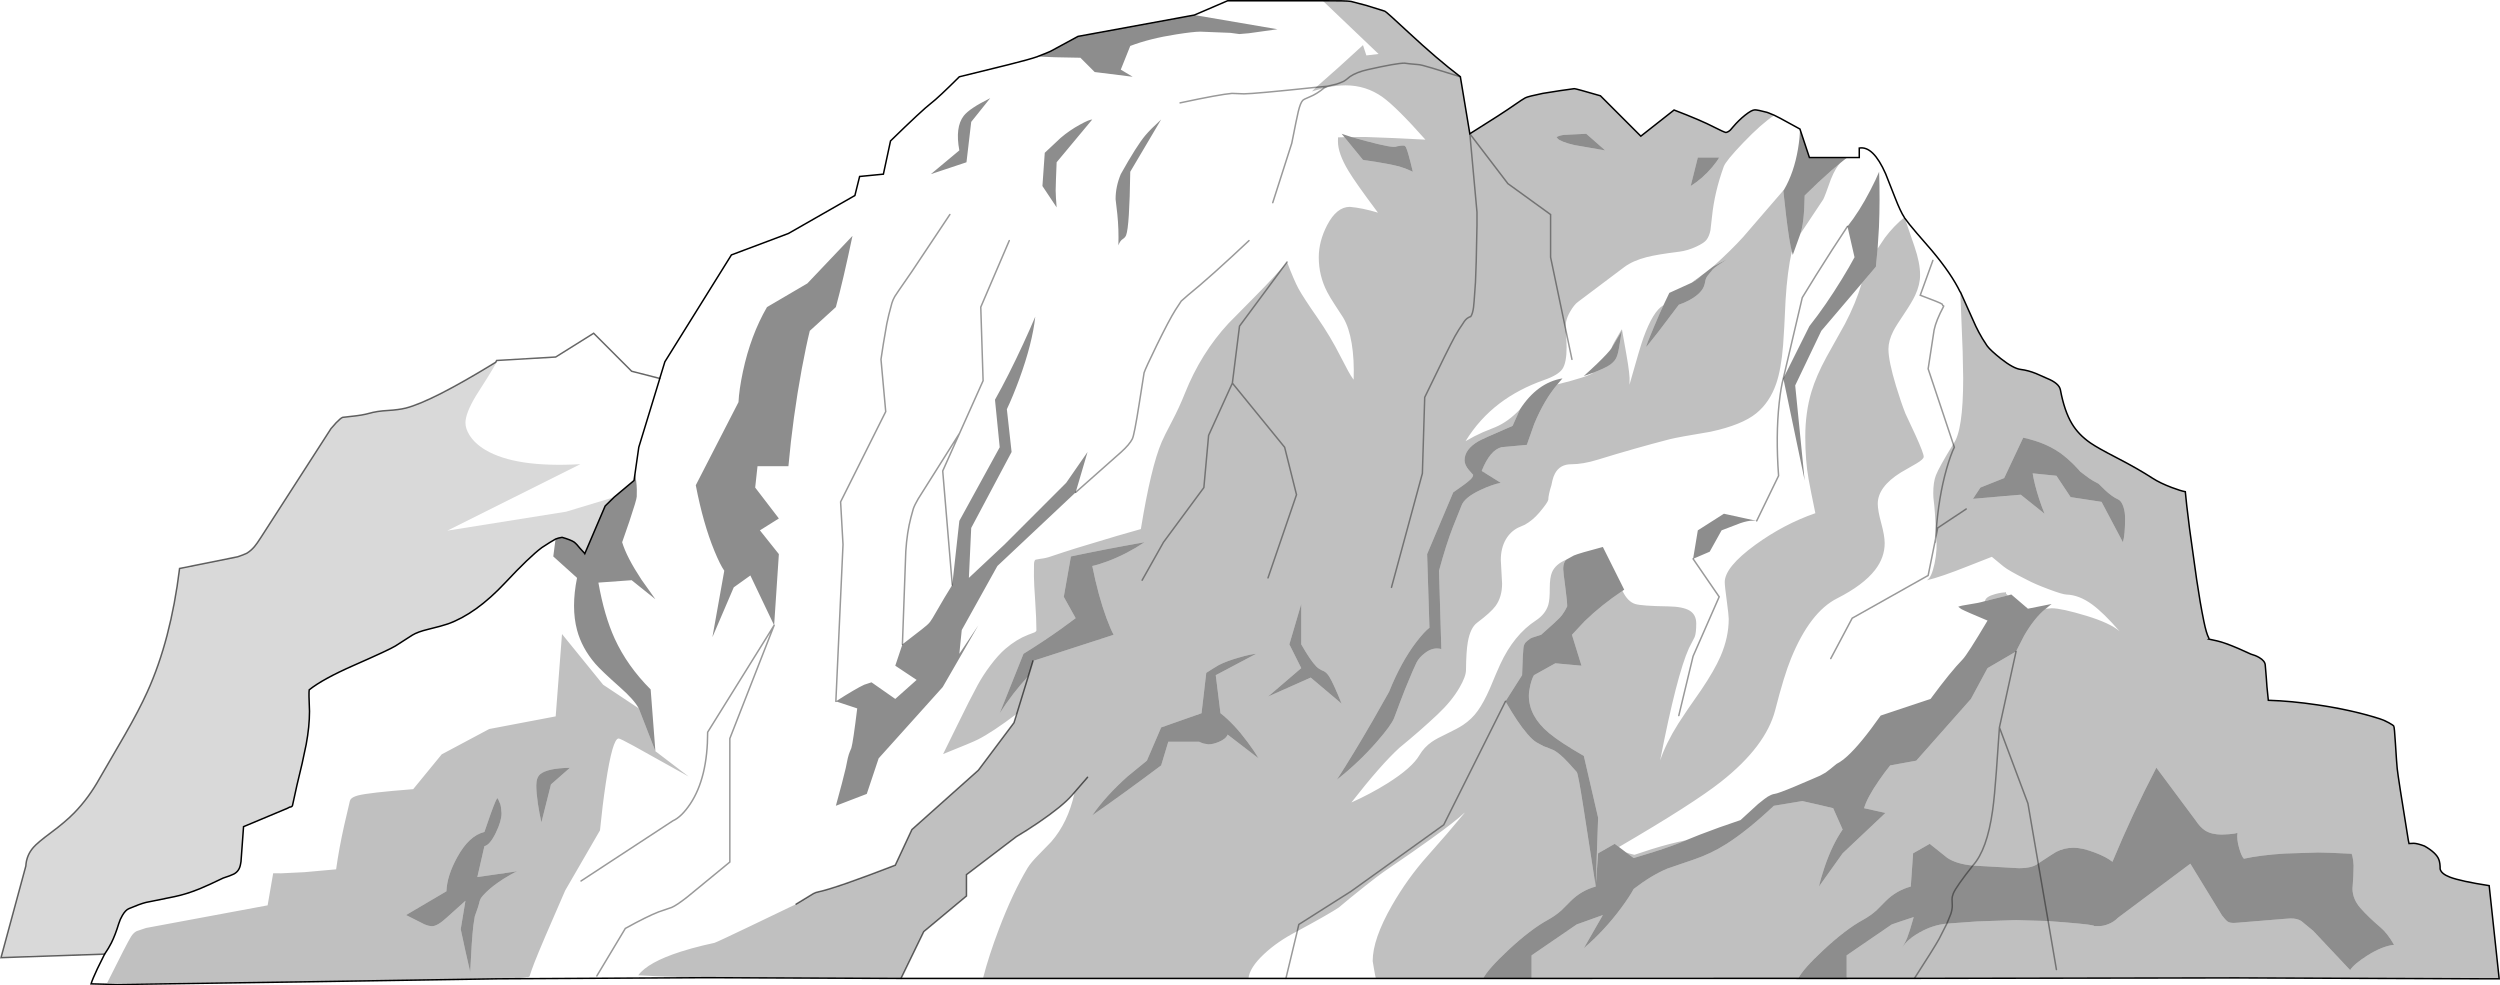 <?xml version="1.0" encoding="UTF-8" standalone="no"?>
<svg xmlns:xlink="http://www.w3.org/1999/xlink" height="655.15px" width="1662.35px" xmlns="http://www.w3.org/2000/svg">
  <g transform="matrix(1.0, 0.0, 0.0, 1.0, 831.2, 327.55)">
    <path d="M48.35 -327.05 Q64.05 -327.15 67.15 -326.6 L77.3 -323.95 89.65 -320.1 Q90.5 -319.85 105.75 -305.65 124.35 -288.35 139.85 -276.5 L146.15 -238.6 Q168.0 -252.25 176.15 -258.0 181.0 -261.4 183.05 -262.5 183.85 -262.95 187.0 -263.75 L194.65 -265.45 206.35 -267.3 215.65 -268.6 Q216.65 -268.6 233.0 -263.85 L259.85 -237.0 281.95 -254.4 Q299.85 -247.55 308.6 -243.0 314.75 -239.85 316.4 -239.45 L316.45 -239.45 Q318.05 -239.8 319.4 -241.1 L321.25 -243.25 Q325.0 -247.65 329.15 -250.95 333.6 -254.5 335.7 -254.5 337.5 -254.5 343.75 -252.85 L344.7 -252.5 344.8 -252.45 345.7 -252.1 348.6 -250.9 Q340.15 -245.4 327.9 -232.6 316.35 -220.55 315.0 -216.8 308.85 -199.8 307.2 -183.65 L306.15 -174.5 Q305.4 -170.55 303.5 -168.05 301.9 -165.95 296.7 -163.55 291.0 -160.9 285.5 -160.2 270.9 -158.4 263.85 -156.6 254.65 -154.25 248.9 -150.0 L218.05 -126.8 Q215.5 -124.95 212.8 -120.25 208.95 -113.6 210.1 -107.5 L199.85 -156.5 199.85 -184.9 171.45 -205.45 146.15 -238.6 150.9 -186.5 150.9 -177.6 Q150.4 -148.7 149.9 -139.9 L149.0 -127.3 Q148.75 -122.65 147.9 -119.65 147.35 -117.8 146.75 -117.05 145.95 -116.85 145.05 -116.3 143.2 -115.25 141.55 -112.4 138.85 -108.6 136.25 -103.95 131.9 -96.05 116.15 -63.35 L114.6 -12.8 94.05 63.0 114.6 -12.8 116.15 -63.35 Q131.9 -96.05 136.25 -103.95 138.85 -108.6 141.55 -112.4 143.2 -115.25 145.05 -116.3 145.95 -116.85 146.75 -117.05 147.35 -117.8 147.9 -119.65 148.75 -122.65 149.0 -127.3 L149.9 -139.9 Q150.4 -148.7 150.9 -177.6 L150.9 -186.5 146.15 -238.6 171.45 -205.45 199.85 -184.9 199.85 -156.5 210.1 -107.5 210.2 -107.0 210.5 -96.7 Q210.5 -86.3 207.7 -82.2 204.95 -78.15 195.6 -74.9 178.6 -68.9 165.95 -59.3 152.45 -49.05 143.3 -34.2 149.15 -37.65 154.85 -40.15 L163.2 -43.55 Q171.55 -47.05 179.45 -55.3 L174.6 -44.4 Q154.5 -35.7 151.95 -34.2 142.65 -28.8 142.65 -21.5 142.65 -18.4 145.5 -15.05 L148.35 -11.8 Q148.35 -10.45 146.55 -8.7 143.75 -6.05 135.1 -0.15 L117.75 40.9 119.3 89.85 Q115.75 92.6 110.6 99.3 100.35 112.75 92.45 132.45 L81.6 151.6 Q68.6 174.1 57.75 190.9 72.55 179.25 84.4 165.6 94.1 154.5 95.9 149.65 L99.75 139.4 102.85 131.35 104.75 126.75 Q108.7 117.1 110.7 113.05 112.4 109.6 116.35 106.65 121.75 102.5 127.2 104.05 L125.65 51.95 Q130.45 34.3 134.9 22.9 L140.6 8.7 Q142.45 3.35 153.2 -1.75 161.15 -5.45 166.7 -6.5 L154.05 -14.4 Q159.5 -28.2 167.2 -30.2 L174.85 -30.9 184.05 -31.75 188.95 -45.65 Q195.6 -61.65 204.35 -71.95 224.85 -77.05 228.4 -79.8 235.5 -82.55 238.6 -84.5 241.95 -86.6 243.35 -89.25 244.55 -91.5 245.35 -96.25 L247.2 -107.55 240.25 -95.9 Q241.2 -98.65 246.6 -107.65 L247.3 -108.6 250.25 -91.9 Q252.75 -77.75 252.35 -73.5 L252.3 -71.7 Q259.4 -96.95 261.55 -102.85 268.0 -120.75 274.9 -124.6 272.8 -120.3 268.15 -109.2 263.65 -98.45 263.45 -97.35 L263.65 -97.05 271.25 -106.6 285.1 -124.9 Q296.1 -128.9 300.35 -134.55 302.1 -136.85 302.65 -140.3 303.0 -142.6 304.3 -144.25 L307.65 -148.4 Q310.0 -150.6 316.7 -154.9 L308.0 -150.4 Q320.3 -161.55 327.8 -169.85 L355.15 -201.55 354.6 -200.7 356.5 -183.8 Q358.7 -165.85 360.25 -160.4 357.25 -146.95 356.1 -128.05 355.2 -107.45 354.45 -98.0 353.2 -82.0 349.8 -72.25 345.55 -60.05 336.65 -52.75 327.2 -45.0 306.1 -40.45 284.35 -36.85 279.1 -35.5 255.7 -29.45 231.25 -21.9 221.4 -18.85 213.55 -18.85 206.05 -18.85 202.75 -12.65 201.7 -10.7 201.05 -8.0 L200.4 -4.95 Q198.4 1.3 198.3 4.85 197.8 6.85 192.3 13.35 188.0 18.4 182.75 21.35 L178.2 23.35 Q173.15 25.9 170.1 31.1 166.75 36.9 166.75 44.8 L167.6 60.5 Q167.6 69.4 163.25 75.4 160.15 79.65 150.95 86.55 146.45 89.95 144.8 99.45 143.7 105.75 143.6 117.95 143.6 122.2 139.35 129.55 134.15 138.6 124.75 147.45 113.35 158.2 99.3 169.7 86.8 181.15 67.4 206.05 80.0 200.4 91.15 193.45 107.7 183.1 112.7 174.5 115.7 169.35 120.85 165.75 124.0 163.55 131.0 160.25 138.2 156.8 141.65 154.5 147.55 150.55 151.45 145.05 155.45 139.45 159.5 130.2 163.9 119.55 166.35 114.2 175.45 94.55 190.1 85.0 196.4 80.85 198.3 74.7 199.35 71.25 199.3 63.5 199.3 56.4 200.8 52.95 203.1 47.6 210.35 44.55 209.55 45.1 209.0 46.5 208.25 48.3 208.25 50.8 208.25 52.6 209.6 62.6 210.9 72.55 210.9 75.6 L209.4 78.5 Q207.7 81.3 206.1 83.05 203.5 85.8 193.55 94.55 L190.25 95.6 Q187.05 96.55 186.35 97.05 183.85 98.85 183.05 99.85 182.1 101.1 181.8 103.2 181.4 106.15 180.9 121.4 L169.85 138.8 Q177.95 153.0 184.3 160.35 187.9 164.55 190.55 166.1 L195.15 168.6 198.85 170.0 202.1 171.35 Q206.1 173.6 211.7 179.65 L217.25 185.8 Q218.2 186.95 221.75 209.75 L229.85 261.95 231.45 216.15 221.95 175.1 Q206.25 166.1 198.75 159.85 185.4 148.7 185.4 134.95 185.4 132.3 186.35 128.1 187.45 123.55 188.8 121.4 L203.0 113.5 220.4 115.1 214.05 94.55 222.4 85.6 Q233.55 74.75 247.65 65.35 251.05 72.45 256.05 74.05 260.4 75.4 277.9 75.65 287.9 75.8 292.35 78.5 296.7 81.2 296.7 87.05 296.7 93.5 295.65 96.05 L291.85 103.45 Q283.75 121.3 272.7 178.05 276.5 166.75 284.8 153.55 289.65 145.9 299.95 131.3 308.8 118.2 312.85 108.85 318.3 96.25 318.3 83.95 318.3 81.7 317.0 71.95 315.65 62.2 315.65 59.55 315.65 49.55 335.95 34.75 354.95 20.95 375.9 13.7 372.7 -1.75 371.4 -9.0 369.2 -21.3 369.2 -37.1 369.2 -53.3 373.3 -67.05 376.45 -77.55 383.3 -90.15 L395.6 -112.2 Q402.75 -125.9 406.7 -139.1 L416.15 -150.2 417.3 -162.25 422.2 -169.55 Q428.1 -177.35 435.05 -183.0 L435.35 -182.5 441.8 -163.7 Q445.55 -152.75 445.55 -144.75 445.55 -138.2 442.25 -131.15 440.15 -126.65 435.05 -119.05 429.6 -111.0 427.8 -107.5 424.5 -101.0 424.5 -95.45 424.5 -87.55 429.55 -70.85 432.9 -59.85 435.8 -52.55 L442.4 -38.4 Q447.95 -26.2 447.95 -23.85 447.95 -22.2 443.2 -19.4 L432.7 -13.35 Q417.4 -3.8 417.4 7.45 417.4 11.9 419.7 20.3 422.0 28.7 422.0 33.65 422.0 43.2 415.55 51.5 407.8 61.5 390.35 70.35 372.35 79.45 359.75 110.25 355.0 121.85 349.2 144.65 342.95 168.7 313.3 192.15 294.8 206.8 245.3 235.65 L242.5 233.55 231.45 239.85 229.85 261.95 Q220.2 264.6 213.15 271.7 L207.05 277.8 Q203.05 281.35 198.25 284.0 186.55 290.4 171.8 304.15 158.15 316.9 155.05 323.05 L83.7 323.05 Q83.3 321.95 82.4 316.6 L81.55 311.5 Q81.55 296.95 94.35 274.55 104.8 256.35 118.1 241.5 131.6 226.4 142.3 213.4 L142.8 212.7 Q136.7 218.5 120.65 230.05 109.45 238.15 89.0 252.1 85.3 254.65 76.7 261.45 L66.75 269.45 59.05 275.85 Q52.6 280.2 31.4 291.65 L32.45 287.15 67.2 265.1 128.8 220.9 169.85 138.8 128.8 220.9 67.2 265.1 32.45 287.15 31.4 291.65 Q18.25 298.4 9.25 306.9 -0.3 315.85 -1.05 323.05 L-169.1 323.05 -177.5 322.7 Q-173.7 307.9 -166.85 289.9 -157.9 266.35 -147.95 249.65 -145.8 246.1 -140.95 241.2 L-132.25 232.25 Q-121.05 219.45 -116.8 200.05 L-118.45 201.3 Q-124.8 208.6 -140.75 219.45 -148.7 224.85 -155.4 228.8 L-188.55 254.05 -188.55 268.25 -216.95 291.9 -232.1 323.05 -232.45 323.05 -360.9 322.55 -392.1 321.7 -406.8 320.95 Q-400.4 312.25 -378.55 305.25 -371.7 303.05 -363.65 301.1 L-356.15 299.4 Q-354.5 298.9 -333.4 288.8 L-301.85 273.65 -290.35 266.65 Q-288.95 265.85 -286.75 265.4 -275.65 263.1 -235.9 247.75 L-224.85 224.05 -180.65 184.6 -156.95 153.0 -155.1 147.05 Q-171.3 159.3 -181.0 164.2 -184.6 166.05 -204.1 173.85 L-195.15 155.65 Q-186.0 136.9 -181.15 128.05 -177.55 121.45 -172.75 115.05 -167.45 107.95 -162.6 103.8 -155.3 97.55 -147.55 94.55 L-143.45 93.0 Q-142.05 92.35 -142.05 91.55 -142.05 84.25 -142.85 72.2 -143.7 60.1 -143.7 55.55 L-143.65 47.35 Q-143.5 45.1 -142.6 44.6 L-139.3 44.0 Q-135.9 43.65 -132.45 42.45 -123.75 39.5 -114.9 36.75 -83.4 27.15 -72.6 24.25 -65.85 -17.1 -58.75 -33.65 -57.2 -37.35 -51.85 -47.5 -47.0 -56.75 -43.3 -66.05 -32.65 -92.75 -14.25 -112.6 L3.6 -130.7 Q15.65 -142.8 24.6 -153.35 L-7.0 -110.7 -11.75 -72.8 -27.55 -38.05 -30.7 -3.35 -57.55 33.0 -71.75 58.25 -57.55 33.0 -30.7 -3.35 -27.55 -38.05 -11.75 -72.8 -7.0 -110.7 24.6 -153.35 Q29.2 -141.25 32.2 -135.65 35.4 -129.8 44.9 -116.15 53.5 -103.75 60.1 -90.65 66.15 -78.7 68.25 -75.95 L68.9 -75.1 Q69.35 -88.7 67.6 -99.15 65.85 -109.8 61.95 -116.35 L56.55 -124.65 Q53.15 -129.8 51.3 -133.4 45.7 -144.2 45.7 -156.45 45.7 -167.1 51.25 -177.8 57.6 -190.0 66.35 -190.0 74.55 -189.3 85.05 -186.15 70.1 -206.1 65.45 -213.9 58.45 -225.5 58.45 -233.5 L58.5 -236.2 62.75 -236.35 75.1 -221.25 Q94.2 -218.45 100.65 -216.4 104.3 -215.25 108.25 -213.35 104.9 -227.35 103.7 -229.55 103.1 -230.7 102.25 -230.75 L100.35 -230.7 97.95 -230.3 Q96.85 -229.8 95.2 -229.9 89.6 -230.15 67.35 -236.45 L77.0 -236.45 96.55 -235.7 116.6 -234.7 Q97.4 -256.35 88.1 -263.0 77.15 -270.8 63.55 -270.8 57.25 -270.8 49.3 -269.1 L51.45 -270.2 57.45 -271.6 Q59.6 -272.3 61.9 -273.3 63.2 -273.85 66.5 -276.65 70.9 -279.6 78.25 -281.25 97.55 -285.6 102.75 -285.55 L106.4 -285.1 111.35 -284.65 Q113.45 -284.65 121.4 -282.2 L139.85 -276.5 121.4 -282.2 Q113.45 -284.65 111.35 -284.65 L106.4 -285.1 102.75 -285.55 Q97.55 -285.6 78.25 -281.25 70.9 -279.6 66.5 -276.65 63.2 -273.85 61.9 -273.3 59.6 -272.3 57.45 -271.6 L51.45 -270.2 49.3 -269.1 41.15 -266.75 43.9 -269.5 59.05 -282.9 75.1 -297.55 77.35 -290.7 85.45 -291.65 48.35 -327.05 M472.3 -133.2 L472.3 -133.5 482.55 -110.7 Q484.2 -106.6 486.85 -102.3 488.5 -99.75 489.9 -97.9 L490.15 -97.55 490.25 -97.4 Q492.55 -94.4 499.2 -89.1 507.65 -82.45 512.45 -81.9 517.4 -81.3 522.7 -79.15 L529.95 -75.95 Q538.0 -72.7 538.85 -68.3 541.45 -54.35 546.4 -46.0 550.8 -38.55 558.75 -33.05 563.3 -29.85 576.4 -23.1 590.6 -15.75 600.05 -9.6 605.15 -6.3 612.85 -3.4 618.95 -1.1 621.9 -0.6 L622.85 8.6 624.7 23.8 629.4 57.55 Q631.75 73.55 634.25 85.7 635.9 93.75 637.5 96.65 637.8 97.2 637.5 97.4 L643.0 98.6 Q648.05 99.75 657.05 103.6 L665.5 107.4 Q668.65 108.25 671.1 109.7 674.8 111.9 675.05 114.6 L675.75 123.0 Q675.95 127.65 677.1 138.1 692.3 138.55 709.75 141.15 732.4 144.45 751.2 150.4 753.85 151.2 757.15 153.0 760.05 154.6 760.5 155.25 760.95 155.85 761.6 166.6 762.45 180.25 762.8 183.5 763.35 189.05 770.2 231.2 L770.65 233.35 773.85 233.2 Q776.35 233.3 780.9 235.0 L781.0 235.0 781.0 235.05 Q788.75 239.5 790.45 243.9 791.4 246.35 791.35 250.3 792.1 253.5 797.85 255.7 805.1 258.45 823.95 261.35 L830.6 323.3 821.65 323.3 656.0 322.7 441.8 323.0 396.7 323.0 396.7 307.7 426.7 287.15 432.8 285.05 441.3 282.25 Q438.45 292.35 436.95 296.1 436.2 298.1 433.75 302.5 436.85 297.2 445.05 292.55 454.0 287.45 463.35 286.6 L483.3 285.15 509.2 284.25 530.7 284.9 Q556.7 286.8 560.5 287.8 561.3 288.0 561.25 288.2 L564.45 288.25 Q567.45 288.25 570.8 286.9 574.5 285.4 577.05 282.75 L625.25 246.75 646.3 281.15 Q648.75 284.35 650.1 285.25 651.5 286.15 654.1 286.15 L656.55 286.0 688.85 283.35 692.15 283.15 Q696.25 283.15 699.0 284.85 L706.95 291.4 731.5 317.5 Q733.95 313.55 742.7 307.95 752.85 301.5 760.7 300.7 756.3 292.95 751.45 288.9 743.55 282.2 738.3 276.2 733.25 270.45 733.05 263.55 733.8 254.45 733.8 247.9 L733.5 244.5 Q733.05 241.3 732.45 240.15 L718.35 239.5 710.15 239.3 688.05 240.0 Q671.7 241.05 660.85 243.45 659.25 241.85 657.7 236.45 655.95 230.4 656.6 226.2 655.4 226.8 650.95 227.15 L646.25 227.4 Q639.35 227.4 635.1 224.7 631.85 222.65 628.6 217.75 L602.65 182.9 Q586.5 214.0 573.45 245.5 569.55 242.35 561.75 239.35 553.3 236.15 547.65 236.15 541.35 236.15 536.05 238.9 534.8 239.55 524.1 246.6 520.2 249.75 511.2 249.75 L480.6 248.0 Q469.85 247.0 463.65 242.9 L451.95 233.55 440.9 239.85 439.35 261.95 Q429.65 264.6 422.6 271.7 L416.55 277.8 Q412.55 281.35 407.75 284.0 396.05 290.4 381.3 304.15 367.65 316.85 364.6 323.0 L187.2 323.05 187.2 307.7 217.2 287.15 234.6 280.9 221.95 302.95 Q235.75 291.1 246.8 276.15 252.35 268.65 255.1 263.55 266.65 254.6 277.4 250.05 L295.5 243.85 Q306.6 240.05 316.65 233.7 330.45 225.0 348.3 208.25 L367.2 205.1 377.85 207.5 387.75 209.85 394.05 224.05 Q387.15 233.95 382.05 248.95 379.5 256.45 378.3 261.95 L394.05 239.85 422.5 213.0 408.3 209.85 Q410.25 202.95 418.15 191.5 422.1 185.75 425.65 181.4 L443.0 178.25 479.35 137.2 490.4 116.7 509.35 105.65 514.8 95.0 Q521.7 83.15 529.05 77.25 L533.0 76.9 Q539.55 76.9 556.2 81.95 571.95 86.75 578.2 92.2 567.5 79.9 559.9 74.35 551.25 68.05 542.95 67.8 540.35 67.75 531.05 64.25 521.8 60.8 516.8 58.1 504.4 51.9 501.0 49.1 L493.25 42.7 Q493.1 42.7 477.05 49.05 459.5 56.05 449.9 58.35 453.1 56.85 455.15 47.25 457.2 37.65 456.25 28.55 L456.15 26.6 Q455.35 10.75 454.7 6.1 454.3 3.3 454.3 0.55 454.3 -7.1 456.1 -11.6 458.1 -16.8 467.6 -32.3 474.2 -40.85 474.2 -76.0 L473.85 -93.85 472.3 -133.2 M-500.25 323.3 L-631.0 325.35 -636.95 325.35 -734.85 326.15 -760.0 326.15 Q-746.65 299.35 -744.1 295.3 -742.4 292.6 -740.35 291.6 L-734.1 289.5 -653.25 274.45 -649.55 253.1 -644.25 253.15 -628.8 252.4 -607.7 250.5 Q-605.8 236.7 -602.3 221.1 L-599.05 207.2 Q-598.65 204.7 -597.95 203.85 -596.8 202.4 -593.25 201.4 -586.1 199.5 -556.45 197.2 L-537.5 174.05 -505.9 157.2 -461.7 148.8 -457.5 94.05 -430.15 127.75 -406.45 143.5 -395.4 171.95 -373.3 188.8 -409.9 168.4 Q-418.85 163.5 -419.85 163.5 -423.9 163.5 -428.4 193.3 -430.65 208.3 -432.25 224.6 L-455.4 264.6 Q-471.6 301.6 -475.8 312.4 -478.1 318.3 -479.05 321.6 -479.35 322.4 -484.4 322.7 L-500.25 323.3 M-147.4 122.0 L-155.1 147.05 -147.4 122.0 -144.35 111.95 -90.7 94.55 Q-92.65 91.0 -95.45 83.5 -100.95 68.5 -104.9 48.8 -100.95 48.0 -94.65 45.65 -82.0 40.9 -70.15 33.0 -97.0 37.75 -119.1 42.45 L-123.85 69.3 -115.95 83.5 -125.6 90.6 Q-137.85 99.3 -150.65 107.2 L-166.45 146.7 Q-157.8 133.15 -147.4 122.0 M297.75 -222.8 L293.0 -203.85 Q300.9 -208.8 307.2 -216.3 310.4 -220.05 311.95 -222.8 L297.75 -222.8 M205.65 -234.5 L208.35 -233.25 Q211.6 -232.0 215.9 -231.05 L236.15 -227.55 223.55 -238.6 208.7 -237.85 Q205.55 -237.45 203.8 -236.35 204.85 -234.9 205.65 -234.5 M43.9 -269.5 L51.45 -270.2 43.9 -269.5 M365.95 -172.1 Q367.75 -177.15 368.45 -187.85 L368.8 -197.55 Q377.7 -206.4 386.6 -214.2 L392.9 -219.5 Q389.65 -216.7 386.25 -208.4 382.15 -196.75 381.15 -194.95 L365.95 -172.1 M393.5 -219.95 L393.75 -220.2 393.95 -220.3 393.5 -219.95 M250.05 239.25 L252.45 240.05 255.6 240.85 266.7 237.2 Q279.65 233.15 289.8 231.2 281.95 234.65 267.75 239.15 L255.1 243.0 250.05 239.25 M488.7 72.15 Q489.1 69.2 495.4 67.5 499.6 66.35 502.5 66.35 501.9 66.35 502.25 66.1 502.55 65.9 502.6 66.35 L502.6 66.55 Q502.6 67.15 503.0 67.55 L503.95 68.35 488.7 72.15 M456.15 26.6 Q457.8 3.0 463.2 -15.95 465.95 -25.4 468.3 -30.15 L467.6 -32.3 468.3 -30.15 Q465.95 -25.4 463.2 -15.95 457.8 3.0 456.15 26.6 M476.2 10.9 L457.25 23.5 456.25 28.55 457.25 23.5 476.2 10.9 M521.95 -5.3 Q520.8 -10.05 520.4 -12.8 L536.2 -11.2 545.65 3.0 566.2 6.15 580.4 33.0 Q581.9 27.95 581.85 16.85 581.85 12.8 580.7 9.35 579.4 5.5 577.25 4.55 573.25 2.75 568.6 -1.6 L564.2 -5.9 Q560.4 -7.8 557.75 -9.65 L552.15 -13.85 Q546.7 -20.1 541.05 -24.6 530.35 -33.1 514.1 -36.5 L501.45 -9.65 485.65 -3.35 480.7 4.15 512.5 1.4 528.3 14.05 Q524.35 4.2 521.95 -5.3 M11.95 56.7 L30.9 1.4 23.0 -30.15 -11.75 -72.8 23.0 -30.15 30.9 1.4 11.95 56.7 M509.35 105.65 L498.3 156.15 Q497.5 166.4 496.25 185.55 495.1 201.7 493.75 211.45 490.1 237.55 480.6 248.0 490.1 237.55 493.75 211.45 495.1 201.7 496.25 185.55 497.5 166.4 498.3 156.15 L509.35 105.65 M498.3 156.15 L517.25 206.7 524.1 246.6 517.25 206.7 498.3 156.15 M441.8 323.0 Q454.85 302.8 458.2 296.75 L463.35 286.6 458.2 296.75 Q454.85 302.8 441.8 323.0 M536.2 317.15 L530.7 284.9 536.2 317.15 M52.85 122.65 Q50.9 119.45 48.75 118.6 45.9 117.5 44.05 115.6 40.2 111.7 34.05 100.9 L34.05 74.05 26.15 100.9 34.05 116.7 11.95 135.65 40.35 123.0 60.9 140.35 Q55.6 127.2 52.85 122.65 M-32.25 146.7 L-59.1 156.15 -68.6 178.25 -81.4 188.7 Q-96.0 201.75 -104.9 214.6 -84.4 200.35 -59.1 181.4 L-54.35 165.65 -33.85 165.65 Q-32.8 166.25 -30.85 166.85 L-27.65 167.4 Q-24.65 167.4 -20.8 165.8 -16.05 163.85 -14.9 160.9 L5.65 176.7 Q2.9 171.95 -1.65 165.85 -10.75 153.6 -19.65 146.7 L-22.8 121.4 4.05 107.2 Q0.4 107.45 -7.25 109.65 -15.85 112.1 -20.8 114.7 L-24.7 117.05 -29.1 119.85 -32.25 146.7 M-108.05 189.3 L-118.45 201.3 -108.05 189.3 M-452.25 183.0 Q-467.3 183.25 -472.05 187.3 -474.6 189.5 -474.6 194.75 -474.6 199.5 -473.55 206.75 -472.6 213.1 -471.2 219.3 L-464.85 194.05 -452.25 183.0 M-505.05 213.95 L-509.1 225.65 Q-519.4 228.15 -527.25 242.6 -534.0 254.9 -534.35 265.1 L-561.2 280.9 -548.9 287.1 Q-546.1 288.3 -543.85 288.3 -540.35 288.3 -534.1 282.55 L-521.7 271.4 -524.85 290.3 -521.7 304.9 -518.55 318.75 Q-517.6 298.05 -516.45 287.85 L-515.5 281.8 Q-512.8 274.3 -512.6 273.05 -512.2 270.85 -511.15 269.3 -510.25 268.0 -507.8 265.6 -503.3 261.2 -496.1 256.65 -490.25 253.0 -487.25 251.8 L-513.8 255.65 -509.1 235.1 Q-505.45 234.35 -501.45 226.1 -497.7 218.35 -497.7 213.25 L-497.95 210.3 Q-498.2 208.0 -498.55 207.1 L-499.8 204.2 -500.35 203.25 Q-500.9 202.45 -505.05 213.95" fill="#000000" fill-opacity="0.247" fill-rule="evenodd" stroke="none"/>
    <path d="M-141.15 -289.95 L-141.3 -289.95 Q-134.4 -292.6 -132.75 -293.4 L-114.4 -303.35 -37.0 -317.55 18.25 -308.1 -0.7 -305.45 -7.1 -304.9 -13.05 -305.7 -33.05 -306.5 Q-37.5 -306.5 -49.0 -304.7 -66.7 -301.95 -79.65 -297.0 L-85.95 -281.25 -78.05 -276.5 -103.3 -279.65 -112.8 -289.15 Q-132.1 -289.4 -141.15 -289.95 M365.65 -241.75 L371.95 -222.8 397.1 -222.8 393.75 -220.2 393.5 -219.95 392.9 -219.5 386.6 -214.2 Q377.7 -206.4 368.8 -197.55 L368.45 -187.85 Q367.75 -177.15 365.95 -172.1 L360.9 -158.05 360.25 -160.4 Q358.7 -165.85 356.5 -183.8 L354.6 -200.7 355.15 -201.55 Q361.7 -212.85 364.35 -228.45 365.65 -236.2 365.65 -241.75 M396.7 323.0 L396.7 323.05 364.55 323.05 364.6 323.0 Q367.65 316.85 381.3 304.15 396.05 290.4 407.75 284.0 412.55 281.35 416.55 277.8 L422.6 271.7 Q429.65 264.6 439.35 261.95 L440.9 239.85 451.95 233.55 463.65 242.9 Q469.85 247.0 480.6 248.0 L511.2 249.75 Q520.2 249.75 524.1 246.6 534.8 239.55 536.05 238.9 541.35 236.15 547.65 236.15 553.3 236.15 561.75 239.35 569.55 242.35 573.45 245.5 586.5 214.0 602.65 182.9 L628.6 217.75 Q631.85 222.65 635.1 224.7 639.35 227.4 646.25 227.4 L650.95 227.15 Q655.4 226.8 656.6 226.2 655.95 230.4 657.7 236.45 659.25 241.85 660.85 243.45 671.7 241.05 688.05 240.0 L710.15 239.3 718.35 239.5 732.45 240.15 Q733.05 241.3 733.5 244.5 L733.8 247.9 Q733.8 254.45 733.05 263.55 733.25 270.45 738.3 276.2 743.55 282.2 751.45 288.9 756.3 292.95 760.7 300.7 752.85 301.5 742.7 307.95 733.95 313.55 731.5 317.5 L706.95 291.4 699.0 284.85 Q696.25 283.15 692.15 283.15 L688.85 283.35 656.55 286.0 654.1 286.15 Q651.5 286.15 650.1 285.25 648.75 284.35 646.3 281.15 L625.25 246.75 577.05 282.75 Q574.5 285.4 570.8 286.9 567.45 288.25 564.45 288.25 L561.25 288.2 Q561.3 288.0 560.5 287.8 556.7 286.8 530.7 284.9 L509.2 284.25 483.3 285.15 463.35 286.6 Q454.0 287.45 445.05 292.55 436.85 297.2 433.75 302.5 436.2 298.1 436.95 296.1 438.45 292.35 441.3 282.25 L432.8 285.05 426.7 287.15 396.7 307.7 396.7 323.0 M187.2 323.05 L155.05 323.05 Q158.15 316.9 171.8 304.15 186.55 290.4 198.25 284.0 203.05 281.35 207.05 277.8 L213.15 271.7 Q220.2 264.6 229.85 261.95 L231.45 239.85 242.5 233.55 245.3 235.65 250.05 239.25 255.1 243.0 267.75 239.15 Q281.95 234.65 289.8 231.2 L299.1 227.45 Q311.35 222.7 326.15 217.75 L337.85 207.05 341.95 203.8 Q344.2 202.0 346.4 201.05 347.9 200.4 348.75 200.35 351.0 200.1 362.05 195.5 L373.4 190.65 379.05 188.2 382.75 186.15 385.9 183.75 390.0 180.4 Q390.3 180.15 392.1 179.2 394.4 177.8 397.15 175.25 406.05 167.15 419.35 148.25 L452.5 137.2 Q465.95 118.95 473.85 110.9 476.9 107.8 490.4 85.1 476.0 79.1 472.95 77.45 L470.9 75.9 Q472.65 75.15 478.1 74.35 484.4 73.45 488.7 72.15 L503.95 68.35 506.2 67.75 517.25 77.2 533.0 74.05 529.05 77.25 Q521.7 83.15 514.8 95.0 L509.35 105.65 490.4 116.7 479.35 137.2 443.0 178.25 425.65 181.4 Q422.1 185.75 418.15 191.5 410.25 202.95 408.3 209.85 L422.5 213.0 394.05 239.85 378.3 261.95 Q379.5 256.45 382.05 248.95 387.15 233.95 394.05 224.05 L387.75 209.85 377.85 207.5 367.2 205.1 348.3 208.25 Q330.45 225.0 316.65 233.7 306.6 240.05 295.5 243.85 L277.4 250.05 Q266.65 254.6 255.1 263.55 252.35 268.65 246.8 276.15 235.75 291.1 221.95 302.95 L234.6 280.9 217.2 287.15 187.2 307.7 187.2 323.05 M-461.8 30.9 L-459.9 30.25 -457.45 29.75 Q-451.7 31.4 -449.45 32.9 -447.75 34.2 -445.45 37.15 L-442.5 40.35 -442.35 40.6 -428.8 8.9 -422.85 3.05 -409.6 -8.05 -408.95 -12.65 -408.25 -8.3 Q-407.75 -4.35 -407.75 -1.9 L-407.8 2.65 Q-407.9 4.85 -412.7 19.15 L-417.5 33.0 Q-414.55 42.9 -404.65 57.9 L-395.4 70.9 -411.2 58.25 -433.3 59.85 Q-429.4 81.95 -422.45 97.15 -414.1 115.35 -398.55 130.9 L-395.4 171.95 -406.45 143.5 Q-409.5 137.75 -419.1 129.3 -431.35 118.45 -435.4 113.75 -444.3 103.4 -447.5 91.4 -451.5 76.4 -447.5 56.7 L-463.3 42.45 -461.8 30.9 M-316.45 88.25 L-332.25 55.1 -343.3 63.0 -357.5 96.15 -349.6 51.95 Q-352.35 48.0 -356.1 38.9 -363.6 20.75 -368.55 -4.9 L-340.15 -60.15 Q-339.75 -68.45 -337.2 -80.5 -332.05 -104.6 -321.2 -123.35 L-294.35 -139.1 -264.35 -170.7 Q-270.65 -140.7 -275.4 -123.35 L-292.75 -107.55 Q-295.1 -98.05 -298.1 -82.1 -304.0 -50.1 -306.95 -17.55 L-327.5 -17.55 -329.05 -3.35 -313.3 17.2 -325.9 25.1 -313.3 40.9 -316.45 88.25 M-129.05 -208.3 L-129.25 -200.85 -129.05 -195.8 -128.6 -189.65 -138.05 -203.85 -136.5 -225.95 -126.0 -235.8 Q-120.05 -240.9 -113.05 -244.7 -107.0 -248.05 -104.9 -248.1 L-128.6 -219.65 -129.05 -208.3 M-190.4 -250.5 Q-186.75 -255.35 -172.75 -262.3 L-185.4 -246.5 -188.55 -219.65 -212.25 -211.75 -193.3 -227.55 Q-196.2 -242.95 -190.4 -250.5 M-59.1 -248.1 L-79.65 -213.35 Q-80.15 -177.0 -82.4 -171.15 -83.0 -169.6 -84.75 -168.5 -86.45 -167.4 -87.55 -164.4 -87.2 -175.0 -88.25 -185.15 L-89.4 -195.1 Q-89.4 -203.5 -85.95 -211.75 -75.4 -230.65 -69.65 -237.5 -66.1 -241.7 -59.1 -248.1 M-198.0 61.4 L-193.3 18.8 -166.45 -30.15 -169.6 -61.75 Q-160.7 -77.55 -150.85 -98.85 -145.95 -109.5 -142.8 -117.0 -144.75 -99.25 -153.4 -75.55 -157.75 -63.75 -161.7 -55.45 L-158.55 -27.0 -185.4 23.5 -186.95 56.7 -163.3 34.55 -122.25 -6.5 -108.05 -27.0 -115.95 -0.15 -168.0 48.8 -191.7 91.4 -193.3 107.2 -180.65 88.25 -204.35 129.3 -246.95 176.7 -254.85 200.35 -275.4 208.25 Q-270.6 190.85 -268.85 183.25 L-267.5 176.7 Q-266.8 173.8 -266.15 172.35 L-265.1 169.85 Q-263.9 165.6 -261.2 143.5 L-275.4 138.8 Q-262.1 130.3 -256.55 127.75 L-251.7 126.15 -235.9 137.2 -221.7 124.55 -235.9 115.1 -231.15 100.9 -218.15 90.85 Q-214.25 87.9 -212.75 85.95 -211.6 84.5 -208.3 78.65 -203.4 70.05 -198.0 61.4 M-147.4 122.0 Q-157.8 133.15 -166.45 146.7 L-150.65 107.2 Q-137.85 99.3 -125.6 90.6 L-115.95 83.5 -123.85 69.3 -119.1 42.45 Q-97.0 37.75 -70.15 33.0 -82.0 40.9 -94.65 45.65 -100.95 48.0 -104.9 48.8 -100.95 68.5 -95.45 83.5 -92.65 91.0 -90.7 94.55 L-144.35 111.95 -147.4 122.0 M62.75 -236.35 L60.9 -238.6 67.35 -236.45 Q89.6 -230.15 95.2 -229.9 96.85 -229.8 97.95 -230.3 L100.35 -230.7 102.25 -230.75 Q103.1 -230.7 103.7 -229.55 104.9 -227.35 108.25 -213.35 104.3 -215.25 100.65 -216.4 94.2 -218.45 75.1 -221.25 L62.75 -236.35 M205.65 -234.5 Q204.85 -234.9 203.8 -236.35 205.55 -237.45 208.7 -237.85 L223.55 -238.6 236.15 -227.55 215.9 -231.05 Q211.6 -232.0 208.35 -233.25 L205.65 -234.5 M297.75 -222.8 L311.95 -222.8 Q310.4 -220.05 307.2 -216.3 300.9 -208.8 293.0 -203.85 L297.75 -222.8 M204.35 -71.95 Q195.6 -61.65 188.95 -45.65 L184.05 -31.75 174.85 -30.9 167.2 -30.2 Q159.5 -28.2 154.05 -14.4 L166.7 -6.5 Q161.15 -5.45 153.2 -1.75 142.45 3.35 140.6 8.7 L134.9 22.9 Q130.45 34.3 125.65 51.95 L127.2 104.05 Q121.75 102.5 116.35 106.65 112.4 109.6 110.7 113.05 108.7 117.1 104.75 126.75 L102.85 131.35 99.75 139.4 95.9 149.65 Q94.1 154.5 84.4 165.6 72.55 179.25 57.75 190.9 68.6 174.1 81.6 151.6 L92.45 132.45 Q100.35 112.75 110.6 99.3 115.75 92.6 119.3 89.85 L117.75 40.9 135.1 -0.15 Q143.75 -6.05 146.55 -8.7 148.35 -10.45 148.35 -11.8 L145.5 -15.05 Q142.65 -18.4 142.65 -21.5 142.65 -28.8 151.95 -34.2 154.5 -35.7 174.6 -44.4 L179.45 -55.3 Q191.0 -73.15 207.75 -75.95 L204.35 -71.95 M308.0 -150.4 L316.7 -154.9 Q310.0 -150.6 307.65 -148.4 L304.3 -144.25 Q303.0 -142.6 302.65 -140.3 302.1 -136.85 300.35 -134.55 296.1 -128.9 285.1 -124.9 L271.25 -106.6 263.65 -97.05 263.45 -97.35 Q263.65 -98.45 268.15 -109.2 272.8 -120.3 274.9 -124.6 L278.8 -132.8 293.65 -139.55 297.0 -141.6 299.85 -144.1 308.0 -150.4 M240.25 -95.9 L247.2 -107.55 245.35 -96.25 Q244.55 -91.5 243.35 -89.25 241.95 -86.6 238.6 -84.5 235.5 -82.55 228.4 -79.8 L224.0 -78.2 221.95 -77.55 Q231.85 -86.4 237.05 -92.05 239.65 -94.85 240.25 -95.9 M210.35 44.55 L215.35 41.8 Q219.05 40.25 234.6 36.15 L248.8 64.55 247.65 65.35 Q233.55 74.75 222.4 85.6 L214.05 94.55 220.4 115.1 203.0 113.5 188.8 121.4 Q187.45 123.55 186.35 128.1 185.4 132.3 185.4 134.95 185.4 148.7 198.75 159.85 206.25 166.1 221.95 175.1 L231.45 216.15 229.85 261.95 221.75 209.75 Q218.2 186.95 217.25 185.8 L211.7 179.65 Q206.1 173.6 202.1 171.35 L198.85 170.0 195.15 168.6 190.55 166.1 Q187.9 164.55 184.3 160.35 177.95 153.0 169.85 138.8 L180.9 121.4 Q181.4 106.15 181.8 103.2 182.1 101.1 183.05 99.85 183.85 98.85 186.35 97.05 187.05 96.55 190.25 95.6 L193.55 94.55 Q203.5 85.8 206.1 83.05 207.7 81.3 209.4 78.5 L210.9 75.6 Q210.9 72.55 209.6 62.6 208.25 52.6 208.25 50.8 208.25 48.3 209.0 46.5 209.55 45.1 210.35 44.55 M406.7 -139.1 L379.85 -107.55 362.5 -71.25 368.8 -8.05 354.6 -75.95 371.95 -110.7 Q382.85 -124.5 393.5 -141.9 398.8 -150.55 401.95 -156.5 L397.25 -177.0 Q405.15 -186.85 412.5 -201.1 416.2 -208.2 418.3 -213.35 418.95 -194.6 418.2 -176.55 L417.3 -162.25 416.15 -150.2 406.7 -139.1 M336.9 18.8 L334.2 18.65 Q330.95 18.65 325.95 20.35 L313.55 25.1 305.65 39.3 Q300.15 41.7 294.6 44.05 L297.75 25.1 315.1 14.05 336.9 18.8 M521.95 -5.3 Q524.35 4.2 528.3 14.05 L512.5 1.4 480.7 4.15 485.65 -3.35 501.45 -9.65 514.1 -36.5 Q530.35 -33.1 541.05 -24.6 546.7 -20.1 552.15 -13.85 L557.75 -9.65 Q560.4 -7.8 564.2 -5.9 L568.6 -1.6 Q573.25 2.75 577.25 4.55 579.4 5.5 580.7 9.35 581.85 12.8 581.85 16.85 581.9 27.95 580.4 33.0 L566.2 6.15 545.65 3.0 536.2 -11.2 520.4 -12.8 Q520.8 -10.05 521.95 -5.3 M480.6 248.0 Q469.65 261.85 467.65 266.5 466.8 268.55 466.8 270.5 L466.95 274.65 Q466.95 277.15 466.0 280.1 L463.35 286.6 466.0 280.1 Q466.95 277.15 466.95 274.65 L466.8 270.5 Q466.8 268.55 467.65 266.5 469.65 261.85 480.6 248.0 M524.1 246.6 L530.7 284.9 524.1 246.6 M52.85 122.65 Q55.6 127.2 60.9 140.35 L40.35 123.0 11.95 135.65 34.05 116.7 26.15 100.9 34.05 74.05 34.05 100.9 Q40.2 111.7 44.05 115.6 45.9 117.5 48.75 118.6 50.9 119.45 52.85 122.65 M-32.25 146.7 L-29.1 119.85 -24.7 117.05 -20.8 114.7 Q-15.85 112.1 -7.25 109.65 0.4 107.45 4.05 107.2 L-22.8 121.4 -19.65 146.7 Q-10.75 153.6 -1.65 165.85 2.9 171.95 5.65 176.7 L-14.9 160.9 Q-16.05 163.85 -20.8 165.8 -24.65 167.4 -27.65 167.4 L-30.85 166.85 Q-32.8 166.25 -33.85 165.65 L-54.35 165.65 -59.1 181.4 Q-84.4 200.35 -104.9 214.6 -96.0 201.75 -81.4 188.7 L-68.6 178.25 -59.1 156.15 -32.25 146.7 M-452.25 183.0 L-464.85 194.05 -471.2 219.3 Q-472.6 213.1 -473.55 206.75 -474.6 199.5 -474.6 194.75 -474.6 189.5 -472.05 187.3 -467.3 183.25 -452.25 183.0 M-505.05 213.95 Q-500.9 202.45 -500.35 203.25 L-499.8 204.2 -498.55 207.1 Q-498.2 208.0 -497.95 210.3 L-497.7 213.25 Q-497.7 218.35 -501.45 226.1 -505.45 234.35 -509.1 235.1 L-513.8 255.65 -487.25 251.8 Q-490.25 253.0 -496.1 256.65 -503.3 261.2 -507.8 265.6 -510.25 268.0 -511.15 269.3 -512.2 270.85 -512.6 273.05 -512.8 274.3 -515.5 281.8 L-516.45 287.85 Q-517.6 298.05 -518.55 318.75 L-521.7 304.9 -524.85 290.3 -521.7 271.4 -534.1 282.55 Q-540.35 288.3 -543.85 288.3 -546.1 288.3 -548.9 287.1 L-561.2 280.9 -534.35 265.1 Q-534.0 254.9 -527.25 242.6 -519.4 228.15 -509.1 225.65 L-505.05 213.95" fill="#000000" fill-opacity="0.447" fill-rule="evenodd" stroke="none"/>
    <path d="M-501.65 -86.6 L-500.95 -87.85 -461.7 -90.15 -436.45 -105.95 -411.2 -80.7 -392.5 -75.9 -389.1 -87.0 -344.85 -158.05 -306.95 -172.3 -262.75 -197.55 -259.6 -210.2 -243.8 -211.75 -239.05 -233.85 Q-217.75 -254.6 -212.05 -258.95 -207.15 -262.7 -193.3 -276.5 L-160.6 -284.55 Q-146.75 -288.0 -141.15 -289.95 -132.1 -289.4 -112.8 -289.15 L-103.3 -279.65 -78.05 -276.5 -85.95 -281.25 -79.65 -297.0 Q-66.7 -301.95 -49.0 -304.7 -37.5 -306.5 -33.05 -306.5 L-13.05 -305.7 -7.1 -304.9 -0.7 -305.45 18.25 -308.1 -37.0 -317.55 -14.9 -327.05 48.35 -327.05 85.45 -291.65 77.35 -290.7 75.1 -297.55 59.05 -282.9 43.9 -269.5 41.15 -266.75 49.3 -269.1 Q57.25 -270.8 63.55 -270.8 77.15 -270.8 88.1 -263.0 97.4 -256.35 116.6 -234.7 L96.55 -235.7 77.0 -236.45 67.35 -236.45 60.9 -238.6 62.75 -236.35 58.5 -236.2 58.45 -233.5 Q58.45 -225.5 65.45 -213.9 70.1 -206.1 85.05 -186.15 74.55 -189.3 66.35 -190.0 57.6 -190.0 51.25 -177.8 45.7 -167.1 45.7 -156.45 45.7 -144.2 51.3 -133.4 53.15 -129.8 56.55 -124.65 L61.95 -116.35 Q65.85 -109.8 67.6 -99.15 69.35 -88.7 68.9 -75.1 L68.25 -75.95 Q66.15 -78.7 60.1 -90.65 53.5 -103.75 44.9 -116.15 35.4 -129.8 32.2 -135.65 29.2 -141.25 24.6 -153.35 15.65 -142.8 3.6 -130.7 L-14.25 -112.6 Q-32.65 -92.75 -43.3 -66.05 -47.0 -56.75 -51.85 -47.5 -57.2 -37.35 -58.75 -33.65 -65.85 -17.1 -72.6 24.25 -83.4 27.15 -114.9 36.75 -123.75 39.5 -132.45 42.45 -135.9 43.65 -139.3 44.0 L-142.6 44.6 Q-143.5 45.1 -143.65 47.35 L-143.7 55.55 Q-143.7 60.1 -142.85 72.2 -142.05 84.25 -142.05 91.55 -142.05 92.35 -143.45 93.0 L-147.55 94.55 Q-155.3 97.55 -162.6 103.8 -167.45 107.95 -172.75 115.05 -177.55 121.45 -181.15 128.05 -186.0 136.9 -195.15 155.65 L-204.1 173.85 Q-184.6 166.05 -181.0 164.2 -171.3 159.3 -155.1 147.05 L-156.95 153.0 -180.65 184.6 -224.85 224.05 -235.9 247.75 Q-275.65 263.1 -286.75 265.4 -288.95 265.85 -290.35 266.65 L-301.85 273.65 -333.4 288.8 Q-354.5 298.9 -356.15 299.4 L-363.65 301.1 Q-371.7 303.05 -378.55 305.25 -400.4 312.25 -406.8 320.95 L-392.1 321.7 -360.9 322.55 -500.25 323.3 -484.4 322.7 Q-479.35 322.4 -479.05 321.6 -478.1 318.3 -475.8 312.4 -471.6 301.6 -455.4 264.6 L-432.25 224.6 Q-430.65 208.3 -428.4 193.3 -423.9 163.5 -419.85 163.5 -418.85 163.5 -409.9 168.4 L-373.3 188.8 -395.4 171.95 -398.55 130.9 Q-414.1 115.35 -422.45 97.15 -429.4 81.95 -433.3 59.85 L-411.2 58.25 -395.4 70.9 -404.65 57.9 Q-414.55 42.9 -417.5 33.0 L-412.7 19.15 Q-407.9 4.85 -407.8 2.65 L-407.75 -1.9 Q-407.75 -4.35 -408.25 -8.3 L-408.95 -12.65 -409.6 -8.05 -422.85 3.05 -454.8 12.7 -533.75 25.3 -445.3 -18.9 Q-488.3 -16.45 -508.4 -28.35 -515.6 -32.65 -519.1 -38.35 -521.7 -42.6 -521.7 -46.4 -521.7 -52.7 -514.8 -64.25 -505.45 -78.65 -500.6 -87.35 L-501.65 -86.6 M348.6 -250.9 L352.65 -248.85 365.65 -241.75 Q365.65 -236.2 364.35 -228.45 361.7 -212.85 355.15 -201.55 L327.8 -169.85 Q320.3 -161.55 308.0 -150.4 L299.85 -144.1 293.65 -139.55 278.8 -132.8 274.9 -124.6 Q268.0 -120.75 261.55 -102.85 259.4 -96.95 252.3 -71.7 L252.35 -73.5 Q252.75 -77.75 250.25 -91.9 L247.3 -108.6 246.6 -107.65 Q241.2 -98.65 240.25 -95.9 239.65 -94.85 237.05 -92.05 231.85 -86.4 221.95 -77.55 L224.0 -78.2 228.4 -79.8 Q224.85 -77.05 204.35 -71.95 L207.75 -75.95 Q191.0 -73.15 179.45 -55.3 171.55 -47.05 163.2 -43.55 L154.85 -40.15 Q149.15 -37.65 143.3 -34.2 152.45 -49.05 165.95 -59.3 178.6 -68.9 195.6 -74.9 204.95 -78.15 207.7 -82.2 210.5 -86.3 210.5 -96.7 L210.2 -107.0 210.1 -107.5 Q208.95 -113.6 212.8 -120.25 215.5 -124.95 218.05 -126.8 L248.9 -150.0 Q254.65 -154.25 263.85 -156.6 270.9 -158.4 285.5 -160.2 291.0 -160.9 296.7 -163.55 301.9 -165.95 303.5 -168.05 305.4 -170.55 306.15 -174.5 L307.2 -183.65 Q308.85 -199.8 315.0 -216.8 316.35 -220.55 327.9 -232.6 340.15 -245.4 348.6 -250.9 M397.1 -222.8 L405.1 -222.8 405.1 -229.1 Q414.4 -230.7 422.65 -211.95 L428.9 -196.1 Q432.5 -186.85 435.05 -183.0 428.1 -177.35 422.2 -169.55 L417.3 -162.25 418.2 -176.55 Q418.95 -194.6 418.3 -213.35 416.2 -208.2 412.5 -201.1 405.15 -186.85 397.25 -177.0 L401.95 -156.5 Q398.8 -150.55 393.5 -141.9 382.85 -124.5 371.95 -110.7 L354.6 -75.95 367.2 -129.65 376.3 -144.45 Q387.4 -162.2 397.25 -177.0 387.4 -162.2 376.3 -144.45 L367.2 -129.65 354.6 -75.95 368.8 -8.05 362.5 -71.25 379.85 -107.55 406.7 -139.1 Q402.75 -125.9 395.6 -112.2 L383.3 -90.15 Q376.45 -77.55 373.3 -67.05 369.2 -53.3 369.2 -37.1 369.2 -21.3 371.4 -9.0 372.7 -1.75 375.9 13.7 354.95 20.95 335.95 34.75 315.65 49.55 315.65 59.55 315.65 62.2 317.0 71.95 318.3 81.7 318.3 83.95 318.3 96.25 312.85 108.85 308.8 118.2 299.95 131.3 289.65 145.9 284.8 153.55 276.5 166.75 272.7 178.05 283.75 121.3 291.85 103.45 L295.65 96.05 Q296.7 93.5 296.7 87.05 296.7 81.2 292.35 78.5 287.9 75.8 277.9 75.65 260.4 75.4 256.05 74.05 251.05 72.45 247.65 65.35 L248.8 64.55 234.6 36.15 Q219.05 40.25 215.35 41.8 L210.35 44.55 Q203.1 47.6 200.8 52.95 199.3 56.4 199.3 63.5 199.35 71.25 198.3 74.7 196.4 80.85 190.1 85.0 175.45 94.55 166.35 114.2 163.9 119.55 159.5 130.2 155.45 139.45 151.45 145.05 147.55 150.55 141.65 154.5 138.2 156.8 131.0 160.25 124.0 163.55 120.85 165.75 115.7 169.35 112.7 174.5 107.7 183.1 91.15 193.45 80.0 200.4 67.4 206.05 86.8 181.15 99.3 169.7 113.35 158.2 124.75 147.45 134.15 138.6 139.35 129.55 143.6 122.2 143.6 117.95 143.7 105.75 144.8 99.45 146.45 89.95 150.95 86.55 160.15 79.65 163.25 75.4 167.6 69.4 167.6 60.5 L166.75 44.8 Q166.75 36.9 170.1 31.1 173.15 25.9 178.2 23.35 L182.75 21.35 Q188.0 18.4 192.3 13.35 197.8 6.85 198.3 4.85 198.4 1.3 200.4 -4.95 L201.05 -8.0 Q201.7 -10.7 202.75 -12.65 206.05 -18.85 213.55 -18.85 221.4 -18.85 231.25 -21.9 255.7 -29.45 279.1 -35.5 284.35 -36.85 306.1 -40.45 327.2 -45.0 336.65 -52.75 345.55 -60.05 349.8 -72.25 353.2 -82.0 354.45 -98.0 355.2 -107.45 356.1 -128.05 357.25 -146.95 360.25 -160.4 L360.9 -158.05 365.95 -172.1 381.15 -194.95 Q382.15 -196.75 386.25 -208.4 389.65 -216.7 392.9 -219.5 L393.5 -219.95 393.95 -220.3 393.75 -220.2 397.1 -222.8 M435.35 -182.5 Q437.8 -178.95 443.15 -172.75 L453.2 -161.15 Q466.45 -145.4 472.3 -133.2 L473.85 -93.85 474.2 -76.0 Q474.2 -40.85 467.6 -32.3 L450.9 -82.3 454.85 -108.05 Q456.15 -114.4 461.15 -123.75 L461.2 -124.05 Q460.35 -124.55 460.45 -124.8 L460.2 -125.35 Q458.75 -126.35 445.65 -131.25 L454.05 -154.4 445.65 -131.25 Q458.75 -126.35 460.2 -125.35 L460.45 -124.8 Q460.35 -124.55 461.2 -124.05 L461.15 -123.75 Q456.15 -114.4 454.85 -108.05 L450.9 -82.3 467.6 -32.3 Q458.1 -16.8 456.1 -11.6 454.3 -7.1 454.3 0.55 454.3 3.3 454.7 6.1 455.35 10.75 456.15 26.6 L455.85 30.65 450.9 55.1 400.4 83.5 386.15 110.35 400.4 83.5 450.9 55.1 455.85 30.65 456.25 28.55 Q457.2 37.65 455.15 47.25 453.1 56.85 449.9 58.35 459.5 56.05 477.05 49.05 493.1 42.7 493.25 42.7 L501.0 49.1 Q504.4 51.9 516.8 58.1 521.8 60.8 531.05 64.25 540.35 67.75 542.95 67.8 551.25 68.05 559.9 74.35 567.5 79.9 578.2 92.2 571.95 86.75 556.2 81.95 539.55 76.9 533.0 76.9 L529.05 77.25 533.0 74.05 517.25 77.2 506.2 67.75 503.95 68.35 503.0 67.55 Q502.6 67.15 502.6 66.55 L502.6 66.35 Q502.55 65.9 502.25 66.1 501.9 66.35 502.5 66.35 499.6 66.35 495.4 67.5 489.1 69.2 488.7 72.15 484.4 73.45 478.1 74.35 472.65 75.15 470.9 75.9 L472.95 77.45 Q476.0 79.1 490.4 85.1 476.9 107.8 473.85 110.9 465.95 118.95 452.5 137.2 L419.35 148.25 Q406.05 167.15 397.15 175.25 394.4 177.8 392.1 179.2 390.3 180.15 390.0 180.4 L385.9 183.75 382.75 186.15 379.05 188.2 373.4 190.65 362.05 195.5 Q351.0 200.1 348.75 200.35 347.9 200.4 346.4 201.05 344.2 202.0 341.95 203.8 L337.85 207.05 326.15 217.75 Q311.35 222.7 299.1 227.45 L289.8 231.2 Q279.65 233.15 266.7 237.2 L255.6 240.85 252.45 240.05 250.05 239.25 245.3 235.65 Q294.8 206.8 313.3 192.15 342.95 168.7 349.2 144.65 355.0 121.85 359.75 110.25 372.35 79.45 390.35 70.35 407.8 61.5 415.55 51.5 422.0 43.2 422.0 33.65 422.0 28.7 419.7 20.3 417.4 11.9 417.4 7.45 417.4 -3.8 432.7 -13.35 L443.2 -19.4 Q447.95 -22.2 447.95 -23.85 447.95 -26.2 442.4 -38.4 L435.8 -52.55 Q432.9 -59.85 429.55 -70.85 424.5 -87.55 424.5 -95.45 424.5 -101.0 427.8 -107.5 429.6 -111.0 435.05 -119.05 440.15 -126.65 442.25 -131.15 445.55 -138.2 445.55 -144.75 445.55 -152.75 441.8 -163.7 L435.35 -182.5 M83.7 323.05 L23.85 323.05 -1.05 323.05 Q-0.3 315.85 9.25 306.9 18.25 298.4 31.4 291.65 52.6 280.2 59.05 275.85 L66.75 269.45 76.7 261.45 Q85.3 254.65 89.0 252.1 109.45 238.15 120.65 230.05 136.7 218.5 142.8 212.7 L142.3 213.4 Q131.6 226.4 118.1 241.5 104.8 256.35 94.35 274.55 81.55 296.95 81.55 311.5 L82.4 316.6 Q83.3 321.95 83.7 323.05 M-169.1 323.05 L-232.1 323.05 -216.95 291.9 -188.55 268.25 -188.55 254.05 -155.4 228.8 Q-148.7 224.85 -140.75 219.45 -124.8 208.6 -118.45 201.3 L-116.8 200.05 Q-121.05 219.45 -132.25 232.25 L-140.95 241.2 Q-145.8 246.1 -147.95 249.65 -157.9 266.35 -166.85 289.9 -173.7 307.9 -177.5 322.7 L-169.1 323.05 M-631.0 325.35 L-753.3 327.1 -770.65 326.65 Q-769.75 323.65 -766.45 316.6 L-761.65 306.9 Q-758.85 302.8 -757.15 299.4 -754.55 294.2 -752.25 286.65 -751.35 283.7 -749.8 281.1 -747.75 277.6 -745.5 276.65 -738.15 273.5 -734.1 272.5 L-715.1 268.65 Q-707.35 267.05 -698.45 263.45 -692.7 261.1 -682.8 256.3 -677.95 254.75 -675.75 253.65 -672.0 251.7 -671.25 247.05 -670.7 245.2 -670.6 243.95 L-668.95 222.0 -639.95 209.85 -638.65 209.15 Q-637.0 209.05 -636.7 208.0 L-633.75 194.55 -630.3 180.1 -628.75 173.7 Q-625.0 155.55 -625.0 143.55 L-625.6 131.15 Q-616.6 123.95 -596.0 114.9 -572.35 104.5 -568.3 102.0 L-557.0 94.75 Q-553.5 92.6 -546.65 90.95 -537.05 88.6 -533.5 87.35 -514.7 80.7 -495.15 59.8 -479.25 42.8 -470.9 36.55 L-465.6 33.15 -461.8 30.9 -463.3 42.45 -447.5 56.7 Q-451.5 76.4 -447.5 91.4 -444.3 103.4 -435.4 113.75 -431.35 118.45 -419.1 129.3 -409.5 137.75 -406.45 143.5 L-430.15 127.75 -457.5 94.05 -461.7 148.8 -505.9 157.2 -537.5 174.05 -556.45 197.2 Q-586.1 199.5 -593.25 201.4 -596.8 202.4 -597.95 203.85 -598.65 204.7 -599.05 207.2 L-602.3 221.1 Q-605.8 236.7 -607.7 250.5 L-628.8 252.4 -644.25 253.15 -649.55 253.1 -653.25 274.45 -734.1 289.5 -740.35 291.6 Q-742.4 292.6 -744.1 295.3 -746.65 299.35 -760.0 326.15 L-734.85 326.15 -636.95 325.35 -631.0 325.35 M-392.95 -74.3 L-406.45 -30.15 -408.95 -12.65 -406.45 -30.15 -392.95 -74.3 -392.45 -75.9 -392.5 -75.9 -392.95 -74.3 M-316.45 88.25 L-313.3 40.9 -325.9 25.1 -313.3 17.2 -329.05 -3.35 -327.5 -17.55 -306.95 -17.55 Q-304.0 -50.1 -298.1 -82.1 -295.1 -98.05 -292.75 -107.55 L-275.4 -123.35 Q-270.65 -140.7 -264.35 -170.7 L-294.35 -139.1 -321.2 -123.35 Q-332.05 -104.6 -337.2 -80.5 -339.75 -68.45 -340.15 -60.15 L-368.55 -4.9 Q-363.6 20.75 -356.1 38.9 -352.35 48.0 -349.6 51.95 L-357.5 96.15 -343.3 63.0 -332.25 55.1 -316.45 88.25 -345.9 163.5 -345.9 245.65 -374.15 268.85 Q-381.2 274.4 -384.6 275.85 L-393.1 278.75 Q-401.2 281.9 -415.4 289.8 L-434.35 321.4 -415.4 289.8 Q-401.2 281.9 -393.1 278.75 L-384.6 275.85 Q-381.2 274.4 -374.15 268.85 L-345.9 245.65 -345.9 163.5 -316.45 88.25 -360.65 159.3 Q-360.65 189.6 -372.2 206.95 -378.0 215.65 -383.8 218.25 L-444.85 258.25 -383.8 218.25 Q-378.0 215.65 -372.2 206.95 -360.65 189.6 -360.65 159.3 L-316.45 88.25 M-129.05 -208.3 L-128.6 -219.65 -104.9 -248.1 Q-107.0 -248.05 -113.05 -244.7 -120.05 -240.9 -126.0 -235.8 L-136.5 -225.95 -138.05 -203.85 -128.6 -189.65 -129.05 -195.8 -129.25 -200.85 -129.05 -208.3 M-46.5 -259.15 Q-20.0 -264.8 -12.05 -265.45 L-4.05 -265.15 Q2.55 -265.15 43.9 -269.5 2.55 -265.15 -4.05 -265.15 L-12.05 -265.45 Q-20.0 -264.8 -46.5 -259.15 M-59.1 -248.1 Q-66.1 -241.7 -69.65 -237.5 -75.4 -230.65 -85.95 -211.75 -89.4 -203.5 -89.4 -195.1 L-88.25 -185.15 Q-87.2 -175.0 -87.55 -164.4 -86.45 -167.4 -84.75 -168.5 -83.0 -169.6 -82.4 -171.15 -80.15 -177.0 -79.65 -213.35 L-59.1 -248.1 M-190.4 -250.5 Q-196.2 -242.95 -193.3 -227.55 L-212.25 -211.75 -188.55 -219.65 -185.4 -246.5 -172.75 -262.3 Q-186.75 -255.35 -190.4 -250.5 M-199.6 -184.9 L-224.9 -146.95 -233.5 -134.5 -236.2 -130.45 Q-237.4 -128.4 -238.15 -126.0 L-240.2 -118.25 -241.55 -112.2 -243.8 -99.05 -245.4 -88.6 -242.25 -53.85 -272.25 6.15 -270.65 34.55 -275.4 138.8 -270.65 34.55 -272.25 6.15 -242.25 -53.85 -245.4 -88.6 -243.8 -99.05 -241.55 -112.2 -240.2 -118.25 -238.15 -126.0 Q-237.4 -128.4 -236.2 -130.45 L-233.5 -134.5 -224.9 -146.95 -199.6 -184.9 M-115.95 -0.15 L-108.05 -27.0 -122.25 -6.5 -163.3 34.55 -186.95 56.7 -185.4 23.5 -158.55 -27.0 -161.7 -55.45 Q-157.75 -63.75 -153.4 -75.55 -144.75 -99.25 -142.8 -117.0 -145.95 -109.5 -150.85 -98.85 -160.7 -77.55 -169.6 -61.75 L-166.45 -30.15 -193.3 18.8 -198.0 61.4 -204.35 -14.4 -193.1 -39.55 -177.5 -74.4 -179.05 -123.35 -160.1 -167.55 -179.05 -123.35 -177.5 -74.4 -193.1 -39.55 -204.35 -14.4 -198.0 61.4 Q-203.4 70.05 -208.3 78.65 -211.6 84.5 -212.75 85.95 -214.25 87.9 -218.15 90.85 L-231.15 100.9 -235.9 115.1 -221.7 124.55 -235.9 137.2 -251.7 126.15 -256.55 127.75 Q-262.1 130.3 -275.4 138.8 L-261.2 143.5 Q-263.9 165.6 -265.1 169.85 L-266.15 172.35 Q-266.8 173.8 -267.5 176.7 L-268.85 183.25 Q-270.6 190.85 -275.4 208.25 L-254.85 200.35 -246.95 176.7 -204.35 129.3 -180.65 88.25 -193.3 107.2 -191.7 91.4 -168.0 48.8 -115.95 -0.15 -85.7 -26.95 Q-80.15 -31.95 -78.25 -35.75 -76.95 -38.4 -73.75 -58.75 L-70.45 -79.7 Q-69.5 -82.65 -62.0 -98.05 -53.8 -114.8 -49.65 -121.4 L-45.75 -127.35 -41.2 -131.35 Q-26.5 -143.25 -0.7 -167.55 -26.5 -143.25 -41.2 -131.35 L-45.75 -127.35 -49.65 -121.4 Q-53.8 -114.8 -62.0 -98.05 -69.5 -82.65 -70.45 -79.7 L-73.75 -58.75 Q-76.95 -38.4 -78.25 -35.75 -80.15 -31.95 -85.7 -26.95 L-115.95 -0.15 M15.1 -192.8 L27.75 -232.3 Q31.1 -249.35 32.1 -253.45 33.5 -259.25 35.1 -260.85 35.75 -261.55 39.8 -263.2 44.3 -265.0 49.3 -269.1 44.3 -265.0 39.8 -263.2 35.75 -261.55 35.1 -260.85 33.5 -259.25 32.1 -253.45 31.1 -249.35 27.75 -232.3 L15.1 -192.8 M336.9 18.8 L351.45 -11.2 Q349.5 -37.85 351.85 -59.55 353.05 -70.4 354.6 -75.95 353.05 -70.4 351.85 -59.55 349.5 -37.85 351.45 -11.2 L336.9 18.8 315.1 14.05 297.75 25.1 294.6 44.05 Q300.15 41.7 305.65 39.3 L313.55 25.1 325.95 20.35 Q330.95 18.65 334.2 18.65 L336.9 18.8 M214.05 -88.6 L210.2 -107.0 214.05 -88.6 M285.1 148.25 L294.6 108.8 311.95 69.3 294.6 44.05 311.95 69.3 294.6 108.8 285.1 148.25 M455.65 33.0 L455.85 30.65 455.65 33.0 M23.85 323.05 L31.4 291.65 23.85 323.05 M-231.15 100.9 L-228.9 39.05 Q-228.1 26.45 -225.5 16.55 L-223.9 10.75 Q-223.05 8.25 -220.6 4.05 L-193.1 -39.55 -220.6 4.05 Q-223.05 8.25 -223.9 10.75 L-225.5 16.55 Q-228.1 26.45 -228.9 39.05 L-231.15 100.9" fill="#ffffff" fill-opacity="0.0" fill-rule="evenodd" stroke="none"/>
    <path d="M299.85 -144.1 L297.0 -141.6 293.65 -139.55 299.85 -144.1" fill="#929292" fill-rule="evenodd" stroke="none"/>
    <path d="M345.1 -252.35 L345.7 -252.1 344.8 -252.45 345.1 -252.35 M482.55 -110.7 Q484.4 -106.8 487.0 -102.4 L489.9 -97.9 Q488.5 -99.75 486.85 -102.3 484.2 -106.6 482.55 -110.7 M456.25 28.55 L455.85 30.65 456.15 26.6 456.25 28.55" fill="#cbcbcb" fill-rule="evenodd" stroke="none"/>
    <path d="M-761.65 306.9 L-830.55 309.25 -814.05 248.35 Q-813.65 241.2 -809.0 235.9 -806.35 232.8 -797.4 226.15 -787.7 218.95 -781.8 212.9 -772.25 203.1 -764.85 189.8 L-748.15 161.0 Q-738.75 144.65 -733.15 132.25 -717.65 98.0 -711.8 50.45 L-673.1 42.65 -669.9 41.5 -667.15 40.35 Q-664.35 38.65 -662.05 35.95 -660.4 34.0 -657.75 29.85 L-611.1 -42.6 -607.65 -46.5 Q-604.65 -49.6 -603.35 -50.05 L-596.75 -50.8 Q-590.35 -51.45 -586.0 -52.65 -580.4 -54.25 -573.4 -54.6 -566.05 -55.05 -561.4 -56.2 -544.1 -60.6 -501.7 -86.6 L-501.65 -86.6 -500.6 -87.35 Q-505.45 -78.65 -514.8 -64.25 -521.7 -52.7 -521.7 -46.4 -521.7 -42.6 -519.1 -38.35 -515.6 -32.65 -508.4 -28.35 -488.3 -16.45 -445.3 -18.9 L-533.75 25.3 -454.8 12.7 -422.85 3.05 -428.8 8.9 -442.35 40.6 -442.5 40.35 -445.3 36.95 Q-448.15 33.7 -449.45 32.9 -451.7 31.4 -457.45 29.75 L-459.9 30.25 -461.8 30.9 -465.6 33.15 -470.9 36.55 Q-479.25 42.8 -495.15 59.8 -514.7 80.7 -533.5 87.35 -537.05 88.6 -546.65 90.95 -553.5 92.6 -557.0 94.75 L-568.3 102.0 Q-572.35 104.5 -596.0 114.9 -616.6 123.95 -625.6 131.15 -625.95 132.9 -625.4 145.45 -625.4 155.55 -627.6 167.4 L-630.3 180.1 -633.75 194.55 -636.7 208.0 Q-637.0 209.05 -638.65 209.15 L-639.95 209.85 -668.95 222.0 -669.25 222.1 -670.95 245.35 -671.25 247.05 Q-672.0 251.7 -675.75 253.65 -677.95 254.75 -682.8 256.3 -692.7 261.1 -698.45 263.45 -707.35 267.05 -715.1 268.65 L-734.1 272.5 Q-738.15 273.5 -745.5 276.65 -747.75 277.6 -749.8 281.1 -751.35 283.7 -752.25 286.65 -754.55 294.2 -757.15 299.4 -758.85 302.8 -761.65 306.9" fill="#000000" fill-opacity="0.149" fill-rule="evenodd" stroke="none"/>
    <path d="M-392.95 -74.3 L-392.5 -75.9 -392.45 -75.9 -392.95 -74.3" fill="#d5d5d5" fill-rule="evenodd" stroke="none"/>
    <path d="M-392.5 -75.9 L-389.1 -87.0 -344.85 -158.05 -306.95 -172.3 -262.75 -197.55 -259.6 -210.2 -243.8 -211.75 -239.05 -233.85 Q-217.75 -254.6 -212.05 -258.95 -207.15 -262.7 -193.3 -276.5 L-160.6 -284.55 Q-146.75 -288.0 -141.15 -289.95 L-141.3 -289.95 Q-134.4 -292.6 -132.75 -293.4 L-114.4 -303.35 -37.0 -317.55 -14.9 -327.05 48.35 -327.05 Q64.05 -327.15 67.15 -326.6 L77.3 -323.95 89.65 -320.1 Q90.5 -319.85 105.75 -305.65 124.35 -288.35 139.85 -276.5 L146.15 -238.6 Q168.0 -252.25 176.15 -258.0 181.0 -261.4 183.05 -262.5 183.85 -262.95 187.0 -263.75 L194.65 -265.45 206.35 -267.3 215.65 -268.6 Q216.65 -268.6 233.0 -263.85 L259.85 -237.0 281.95 -254.4 Q299.85 -247.55 308.6 -243.0 314.75 -239.85 316.4 -239.45 M316.45 -239.45 Q318.05 -239.8 319.4 -241.1 L321.25 -243.25 Q325.0 -247.65 329.15 -250.95 333.6 -254.5 335.7 -254.5 337.5 -254.5 343.75 -252.85 L344.7 -252.5 345.1 -252.35 345.7 -252.1 348.6 -250.9 352.65 -248.85 365.65 -241.75 371.95 -222.8 397.1 -222.8 405.1 -222.8 405.1 -229.1 Q414.4 -230.7 422.65 -211.95 L428.9 -196.1 Q432.5 -186.85 435.05 -183.0 M435.35 -182.5 Q437.8 -178.95 443.15 -172.75 L453.2 -161.15 Q466.45 -145.4 472.3 -133.2 L472.3 -133.5 482.55 -110.7 Q484.4 -106.8 487.0 -102.4 L489.9 -97.9 490.15 -97.55 490.25 -97.4 Q492.55 -94.4 499.2 -89.1 507.65 -82.45 512.45 -81.9 517.4 -81.3 522.7 -79.15 L529.95 -75.95 Q538.0 -72.7 538.85 -68.3 541.45 -54.35 546.4 -46.0 550.8 -38.55 558.75 -33.05 563.3 -29.85 576.4 -23.1 590.6 -15.75 600.05 -9.6 605.15 -6.3 612.85 -3.4 618.95 -1.1 621.9 -0.6 L622.85 8.6 624.7 23.8 629.4 57.55 Q631.75 73.55 634.25 85.7 635.9 93.75 637.5 96.65 637.8 97.2 637.5 97.4 L643.0 98.6 Q648.05 99.75 657.05 103.6 L665.5 107.4 Q668.65 108.25 671.1 109.7 674.8 111.9 675.05 114.6 L675.75 123.0 Q675.95 127.65 677.1 138.1 692.3 138.55 709.75 141.15 732.4 144.45 751.2 150.4 753.85 151.2 757.15 153.0 760.05 154.6 760.5 155.25 760.95 155.85 761.6 166.6 762.45 180.25 762.8 183.5 763.35 189.05 770.2 231.2 L770.65 233.35 773.85 233.2 Q776.35 233.3 780.9 235.0 M781.0 235.05 Q788.75 239.5 790.45 243.9 791.4 246.35 791.35 250.3 792.1 253.5 797.85 255.7 805.1 258.45 823.95 261.35 L830.6 323.3 821.65 323.3 656.0 322.7 441.8 323.0 396.7 323.0 396.7 323.05 364.55 323.05 364.6 323.0 187.2 323.05 155.05 323.05 83.7 323.05 23.85 323.05 -1.05 323.05 -169.1 323.05 -232.1 323.05 M-232.45 323.05 L-360.9 322.55 -500.25 323.3 -631.0 325.35 -753.3 327.1 -770.65 326.65 Q-769.75 323.65 -766.45 316.6 L-761.65 306.9 Q-758.85 302.8 -757.15 299.4 -754.55 294.2 -752.25 286.65 -751.35 283.7 -749.8 281.1 -747.75 277.6 -745.5 276.65 -738.15 273.5 -734.1 272.5 L-715.1 268.65 Q-707.35 267.05 -698.45 263.45 -692.7 261.1 -682.8 256.3 -677.95 254.75 -675.75 253.65 -672.0 251.7 -671.25 247.05 L-670.95 245.35 -669.25 222.1 -668.95 222.0 -639.95 209.85 -638.65 209.15 Q-637.0 209.05 -636.7 208.0 L-633.75 194.55 -630.3 180.1 -627.6 167.4 Q-625.4 155.55 -625.4 145.45 -625.95 132.9 -625.6 131.15 -616.6 123.95 -596.0 114.9 -572.35 104.5 -568.3 102.0 L-557.0 94.75 Q-553.5 92.6 -546.65 90.95 -537.05 88.6 -533.5 87.35 -514.7 80.7 -495.15 59.8 -479.25 42.8 -470.9 36.55 L-465.6 33.15 -461.8 30.9 -459.9 30.25 -457.45 29.75 Q-451.7 31.4 -449.45 32.9 -447.75 34.2 -445.45 37.15 L-442.5 40.35 -442.35 40.6 -428.8 8.9 -422.85 3.05 -409.6 -8.05 -408.95 -12.65 -406.45 -30.15 -392.95 -74.3 -392.5 -75.9 M344.8 -252.45 L345.1 -252.35" fill="none" stroke="#000000" stroke-linecap="round" stroke-linejoin="miter-clip" stroke-miterlimit="4.0" stroke-width="1.0"/>
    <path d="M-761.65 306.9 L-830.55 309.25 -814.05 248.35 Q-813.65 241.2 -809.0 235.9 -806.35 232.8 -797.4 226.15 -787.7 218.95 -781.8 212.9 -772.25 203.1 -764.85 189.8 L-748.15 161.0 Q-738.75 144.65 -733.15 132.25 -717.65 98.0 -711.8 50.45 L-673.1 42.65 -669.9 41.5 -667.15 40.35 Q-664.35 38.65 -662.05 35.95 -660.4 34.0 -657.75 29.85 L-611.1 -42.6 -607.65 -46.5 Q-604.65 -49.6 -603.35 -50.05 L-596.75 -50.8 Q-590.35 -51.45 -586.0 -52.65 -580.4 -54.25 -573.4 -54.6 -566.05 -55.05 -561.4 -56.2 -544.1 -60.6 -501.7 -86.6 L-501.65 -86.6 -500.95 -87.85 -461.7 -90.15 -436.45 -105.95 -411.2 -80.7 -392.5 -75.9 -392.45 -75.9 M-155.1 147.05 L-147.4 122.0 -144.35 111.95 M-301.85 273.65 L-290.35 266.65 Q-288.95 265.85 -286.75 265.4 -275.65 263.1 -235.9 247.75 L-224.85 224.05 -180.65 184.6 -156.95 153.0 -155.1 147.05 M-232.1 323.05 L-216.95 291.9 -188.55 268.25 -188.55 254.05 -155.4 228.8 Q-148.7 224.85 -140.75 219.45 -124.8 208.6 -118.45 201.3 L-108.05 189.3" fill="none" stroke="#000000" stroke-linecap="round" stroke-linejoin="miter-clip" stroke-miterlimit="4.0" stroke-opacity="0.6" stroke-width="1.0"/>
    <path d="M-316.45 88.25 L-345.9 163.5 -345.9 245.65 -374.15 268.85 Q-381.2 274.4 -384.6 275.85 L-393.1 278.75 Q-401.2 281.9 -415.4 289.8 L-434.35 321.4 M43.9 -269.5 Q2.55 -265.15 -4.05 -265.15 L-12.05 -265.45 Q-20.0 -264.8 -46.5 -259.15 M-275.4 138.8 L-270.65 34.55 -272.25 6.15 -242.25 -53.85 -245.4 -88.6 -243.8 -99.05 -241.55 -112.2 -240.2 -118.25 -238.15 -126.0 Q-237.4 -128.4 -236.2 -130.45 L-233.5 -134.5 -224.9 -146.95 -199.6 -184.9 M-115.95 -0.15 L-85.7 -26.95 Q-80.15 -31.95 -78.25 -35.75 -76.95 -38.4 -73.75 -58.75 L-70.45 -79.7 Q-69.5 -82.65 -62.0 -98.05 -53.8 -114.8 -49.65 -121.4 L-45.75 -127.35 -41.2 -131.35 Q-26.5 -143.25 -0.7 -167.55 M-160.1 -167.55 L-179.05 -123.35 -177.5 -74.4 -193.1 -39.55 -204.35 -14.4 -198.0 61.4 M-71.75 58.25 L-57.55 33.0 -30.7 -3.35 -27.55 -38.05 -11.75 -72.8 -7.0 -110.7 24.6 -153.35 M49.3 -269.1 Q44.3 -265.0 39.8 -263.2 35.75 -261.55 35.1 -260.85 33.5 -259.25 32.1 -253.45 31.1 -249.35 27.75 -232.3 L15.1 -192.8 M139.85 -276.5 L121.4 -282.2 Q113.45 -284.65 111.35 -284.65 L106.4 -285.1 102.75 -285.55 Q97.55 -285.6 78.25 -281.25 70.9 -279.6 66.5 -276.65 63.2 -273.85 61.9 -273.3 59.6 -272.3 57.45 -271.6 L51.45 -270.2 49.3 -269.1 M51.45 -270.2 L43.9 -269.5 M94.05 63.0 L114.6 -12.8 116.15 -63.35 Q131.9 -96.05 136.25 -103.95 138.85 -108.6 141.55 -112.4 143.2 -115.25 145.05 -116.3 145.95 -116.85 146.75 -117.05 147.35 -117.8 147.9 -119.65 148.75 -122.65 149.0 -127.3 L149.9 -139.9 Q150.4 -148.7 150.9 -177.6 L150.9 -186.5 146.15 -238.6 171.45 -205.45 199.85 -184.9 199.85 -156.5 210.1 -107.5 210.2 -107.0 214.05 -88.6 M354.6 -75.95 Q353.05 -70.4 351.85 -59.55 349.5 -37.85 351.45 -11.2 L336.9 18.8 M294.6 44.05 L311.95 69.3 294.6 108.8 285.1 148.25 M456.25 28.55 L455.85 30.65 455.65 33.0 M467.6 -32.3 L450.9 -82.3 454.85 -108.05 Q456.15 -114.4 461.15 -123.75 L461.2 -124.05 Q460.35 -124.55 460.45 -124.8 L460.2 -125.35 Q458.75 -126.35 445.65 -131.25 L454.05 -154.4 M397.25 -177.0 Q387.4 -162.2 376.3 -144.45 L367.2 -129.65 354.6 -75.95 M467.6 -32.3 L468.3 -30.15 Q465.95 -25.4 463.2 -15.95 457.8 3.0 456.15 26.6 L455.85 30.65 450.9 55.1 400.4 83.5 386.15 110.35 M456.25 28.55 L457.25 23.5 476.2 10.9 M-11.75 -72.8 L23.0 -30.15 30.9 1.4 11.95 56.7 M480.6 248.0 Q490.1 237.55 493.75 211.45 495.1 201.7 496.25 185.55 497.5 166.4 498.3 156.15 L509.35 105.65 M524.1 246.6 L517.25 206.7 498.3 156.15 M463.35 286.6 L458.2 296.75 Q454.85 302.8 441.8 323.0 M463.35 286.6 L466.0 280.1 Q466.95 277.15 466.95 274.65 L466.8 270.5 Q466.8 268.55 467.65 266.5 469.65 261.85 480.6 248.0 M530.7 284.9 L536.2 317.15 M530.7 284.9 L524.1 246.6 M31.4 291.65 L23.85 323.05 M169.85 138.8 L128.8 220.9 67.2 265.1 32.45 287.15 31.4 291.65 M-193.1 -39.55 L-220.6 4.05 Q-223.05 8.25 -223.9 10.75 L-225.5 16.55 Q-228.1 26.45 -228.9 39.05 L-231.15 100.9 M-444.85 258.25 L-383.8 218.25 Q-378.0 215.65 -372.2 206.95 -360.65 189.6 -360.65 159.3 L-316.45 88.25" fill="none" stroke="#000000" stroke-linecap="round" stroke-linejoin="miter-clip" stroke-miterlimit="4.0" stroke-opacity="0.4" stroke-width="1.0"/>
  </g>
</svg>
